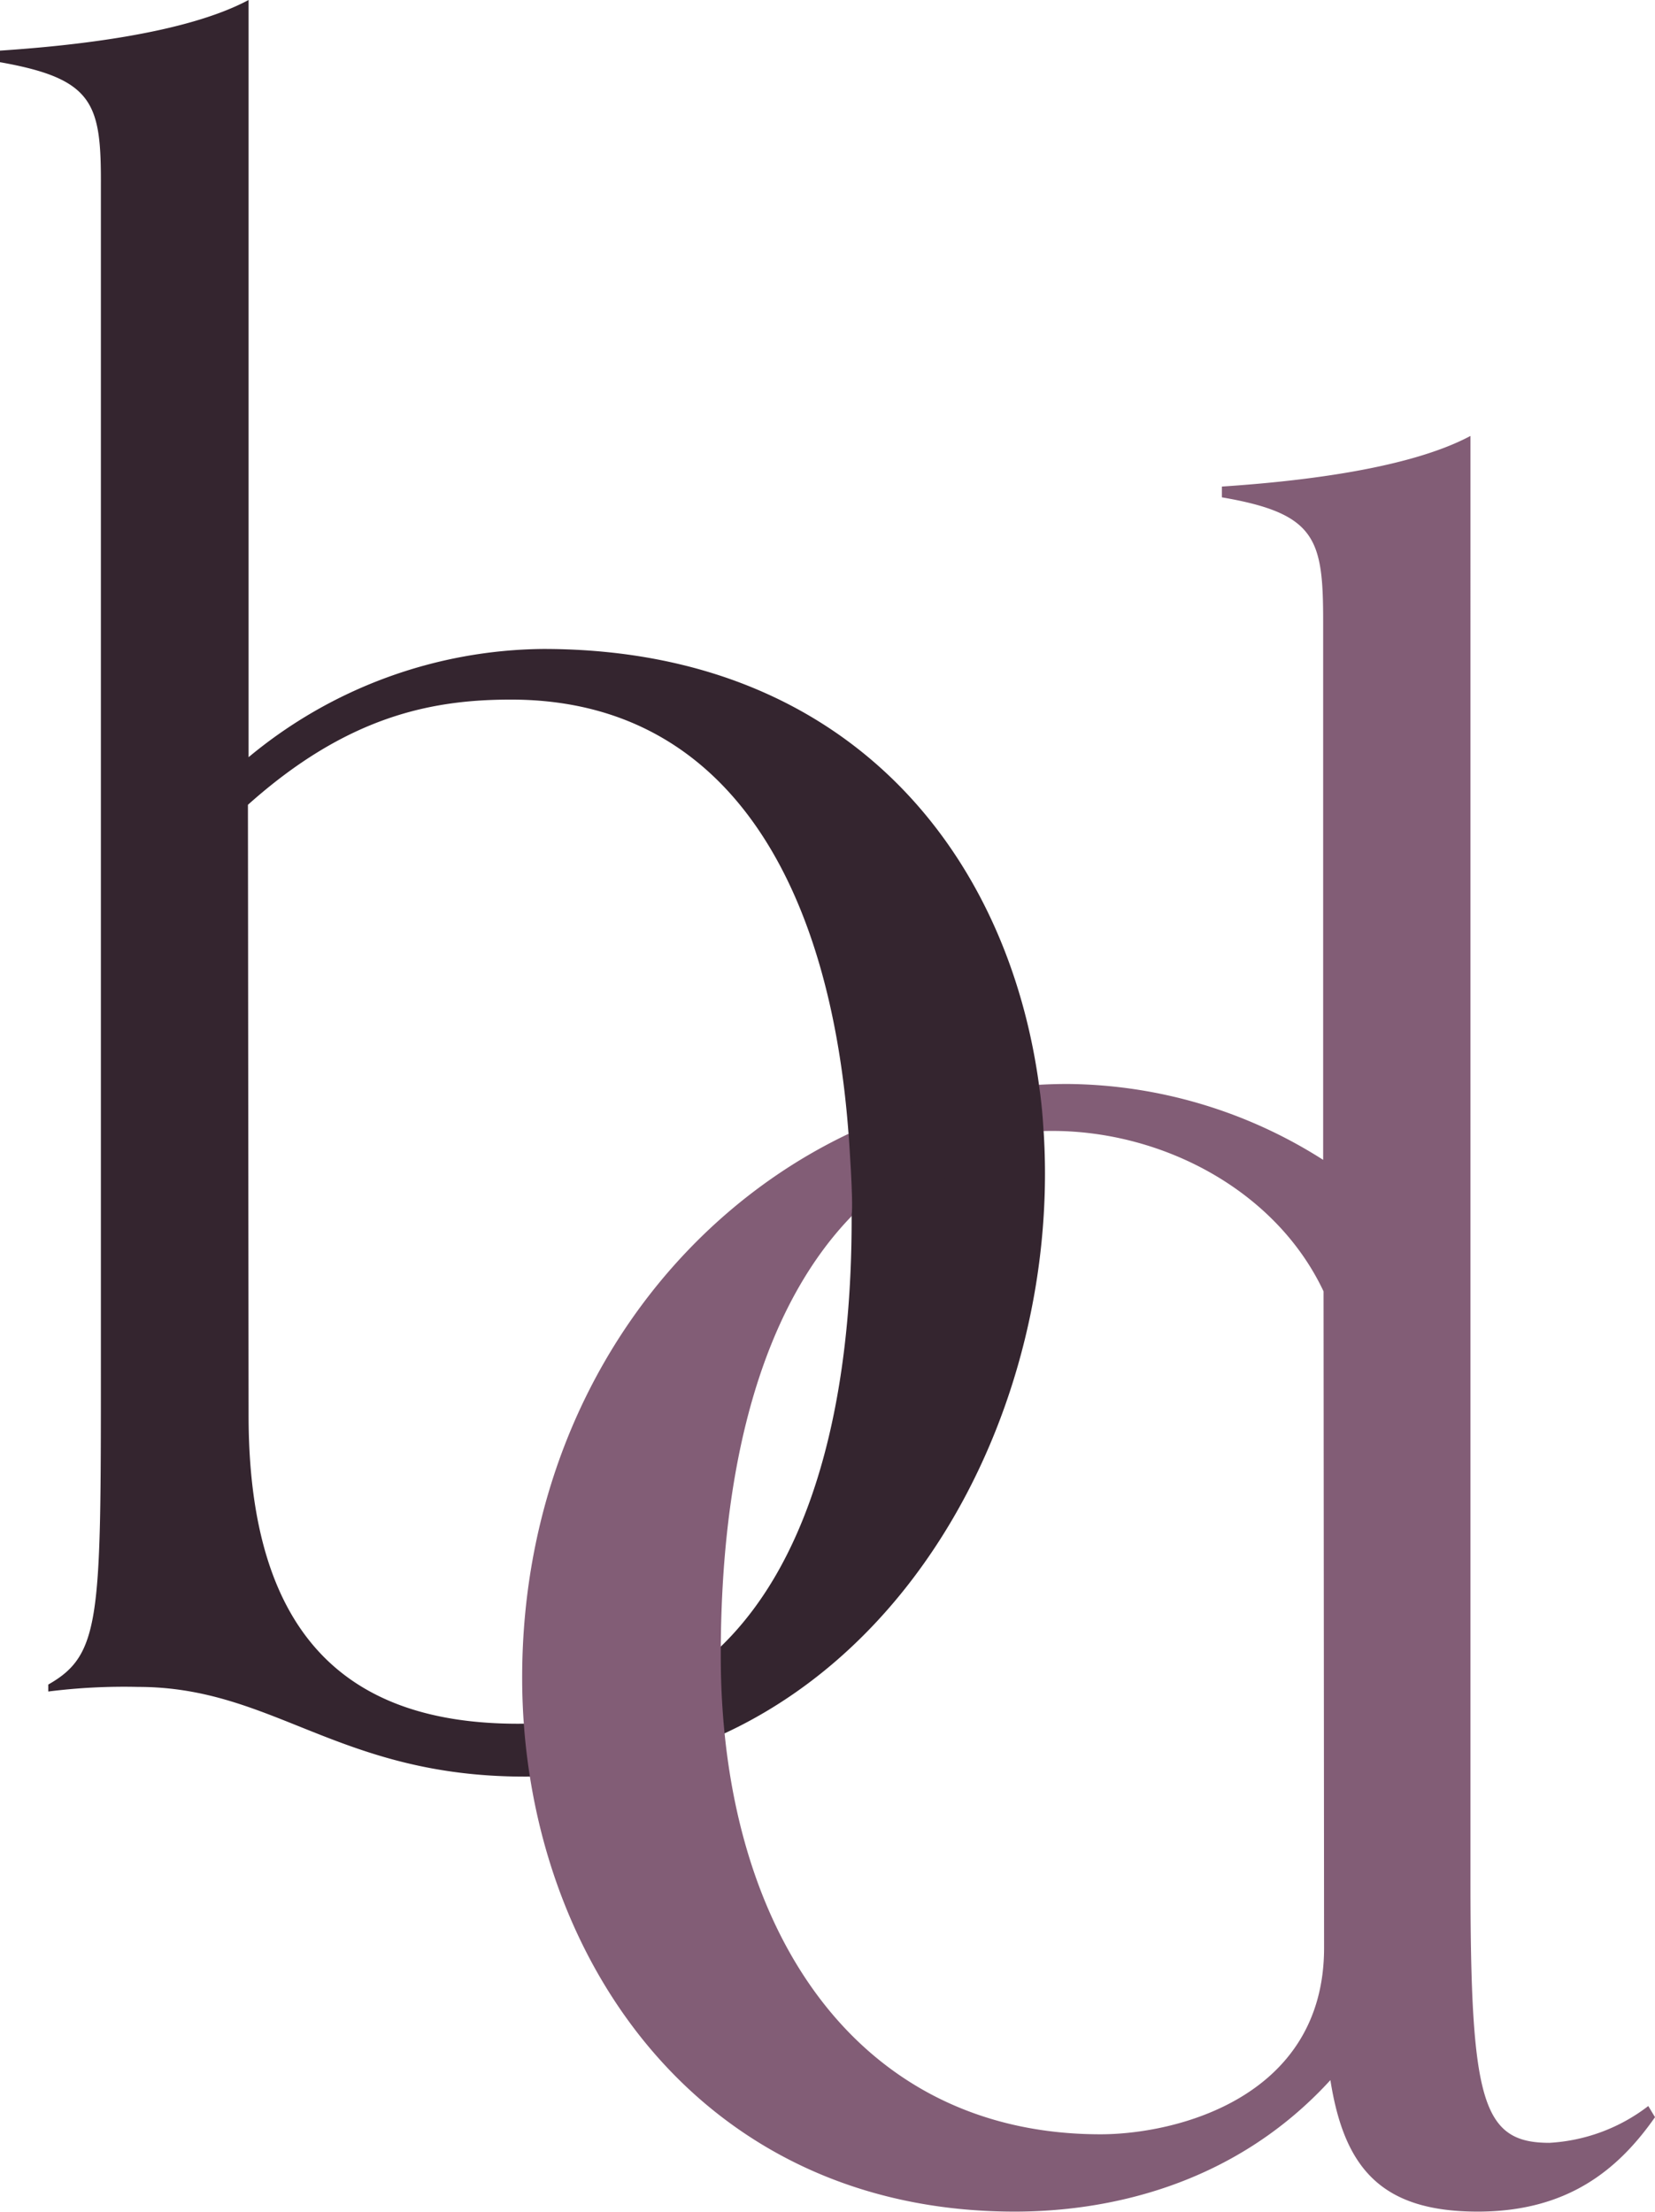 <svg xmlns="http://www.w3.org/2000/svg" width="125.83" height="168.2" viewBox="0 0 125.83 168.2">
  <defs>
    <style>
      .cls-1 {
        fill: #34252f;
      }

      .cls-2 {
        fill: #825d76;
      }
    </style>
  </defs>
  <g id="Layer_2" data-name="Layer 2">
    <g id="Layer_1-2" data-name="Layer 1">
      <g>
        <path class="cls-1" d="M3.67,128.1c4-2.27,4-5.07,4-24.15V14.18C7.7,7.88,7.17,6,0,4.73V3.85C5.25,3.5,14,2.62,18.9,0V57.58a35.51,35.51,0,0,1,22.4-8.23c25.9,0,38.15,19.43,38.15,39.9,0,22.4-14.7,45.85-39.55,45.85-14.17,0-19.07-6.82-29.4-6.82a45.79,45.79,0,0,0-6.83.35ZM18.9,107.63c0,17.15,7.88,23.45,20.48,23.45,18.55,0,25.37-17.5,25.37-38.33,0-21.7-7.35-39.55-25.9-39.55-6,0-12.43,1.23-20,8Z"/>
        <path class="cls-2" d="M125.83,161c-2.8,4-6.65,7.18-13.48,7.18-7.35,0-10.15-3.33-11.2-10-7.52,8.23-17.32,10-24,10-24.33,0-37.45-19.95-37.45-40.6,0-26.08,19.42-45.15,41.47-45.15a36.64,36.64,0,0,1,19.43,5.77V47.27c0-6.3-.53-8.22-7.7-9.45V37c5.25-.35,14-1.23,18.9-3.85V143c0,16.8.87,19.95,6,19.95a13.58,13.58,0,0,0,7.52-2.8ZM100.63,98.2C97,90.5,88.38,86,80,86c-13.13,0-25.2,11.2-25.2,39.9,0,20.82,10.32,36.4,28.87,36.4,5.78,0,17-2.8,17-14.18Z"/>
        <path class="cls-1" d="M64.52,86.25s.38,5.16.23,6.15S79.34,86,79.34,86s-.07-1.68-.34-3.44S65.63,84.93,64.52,86.25Z"/>
      </g>
    </g>
  </g>
</svg>
